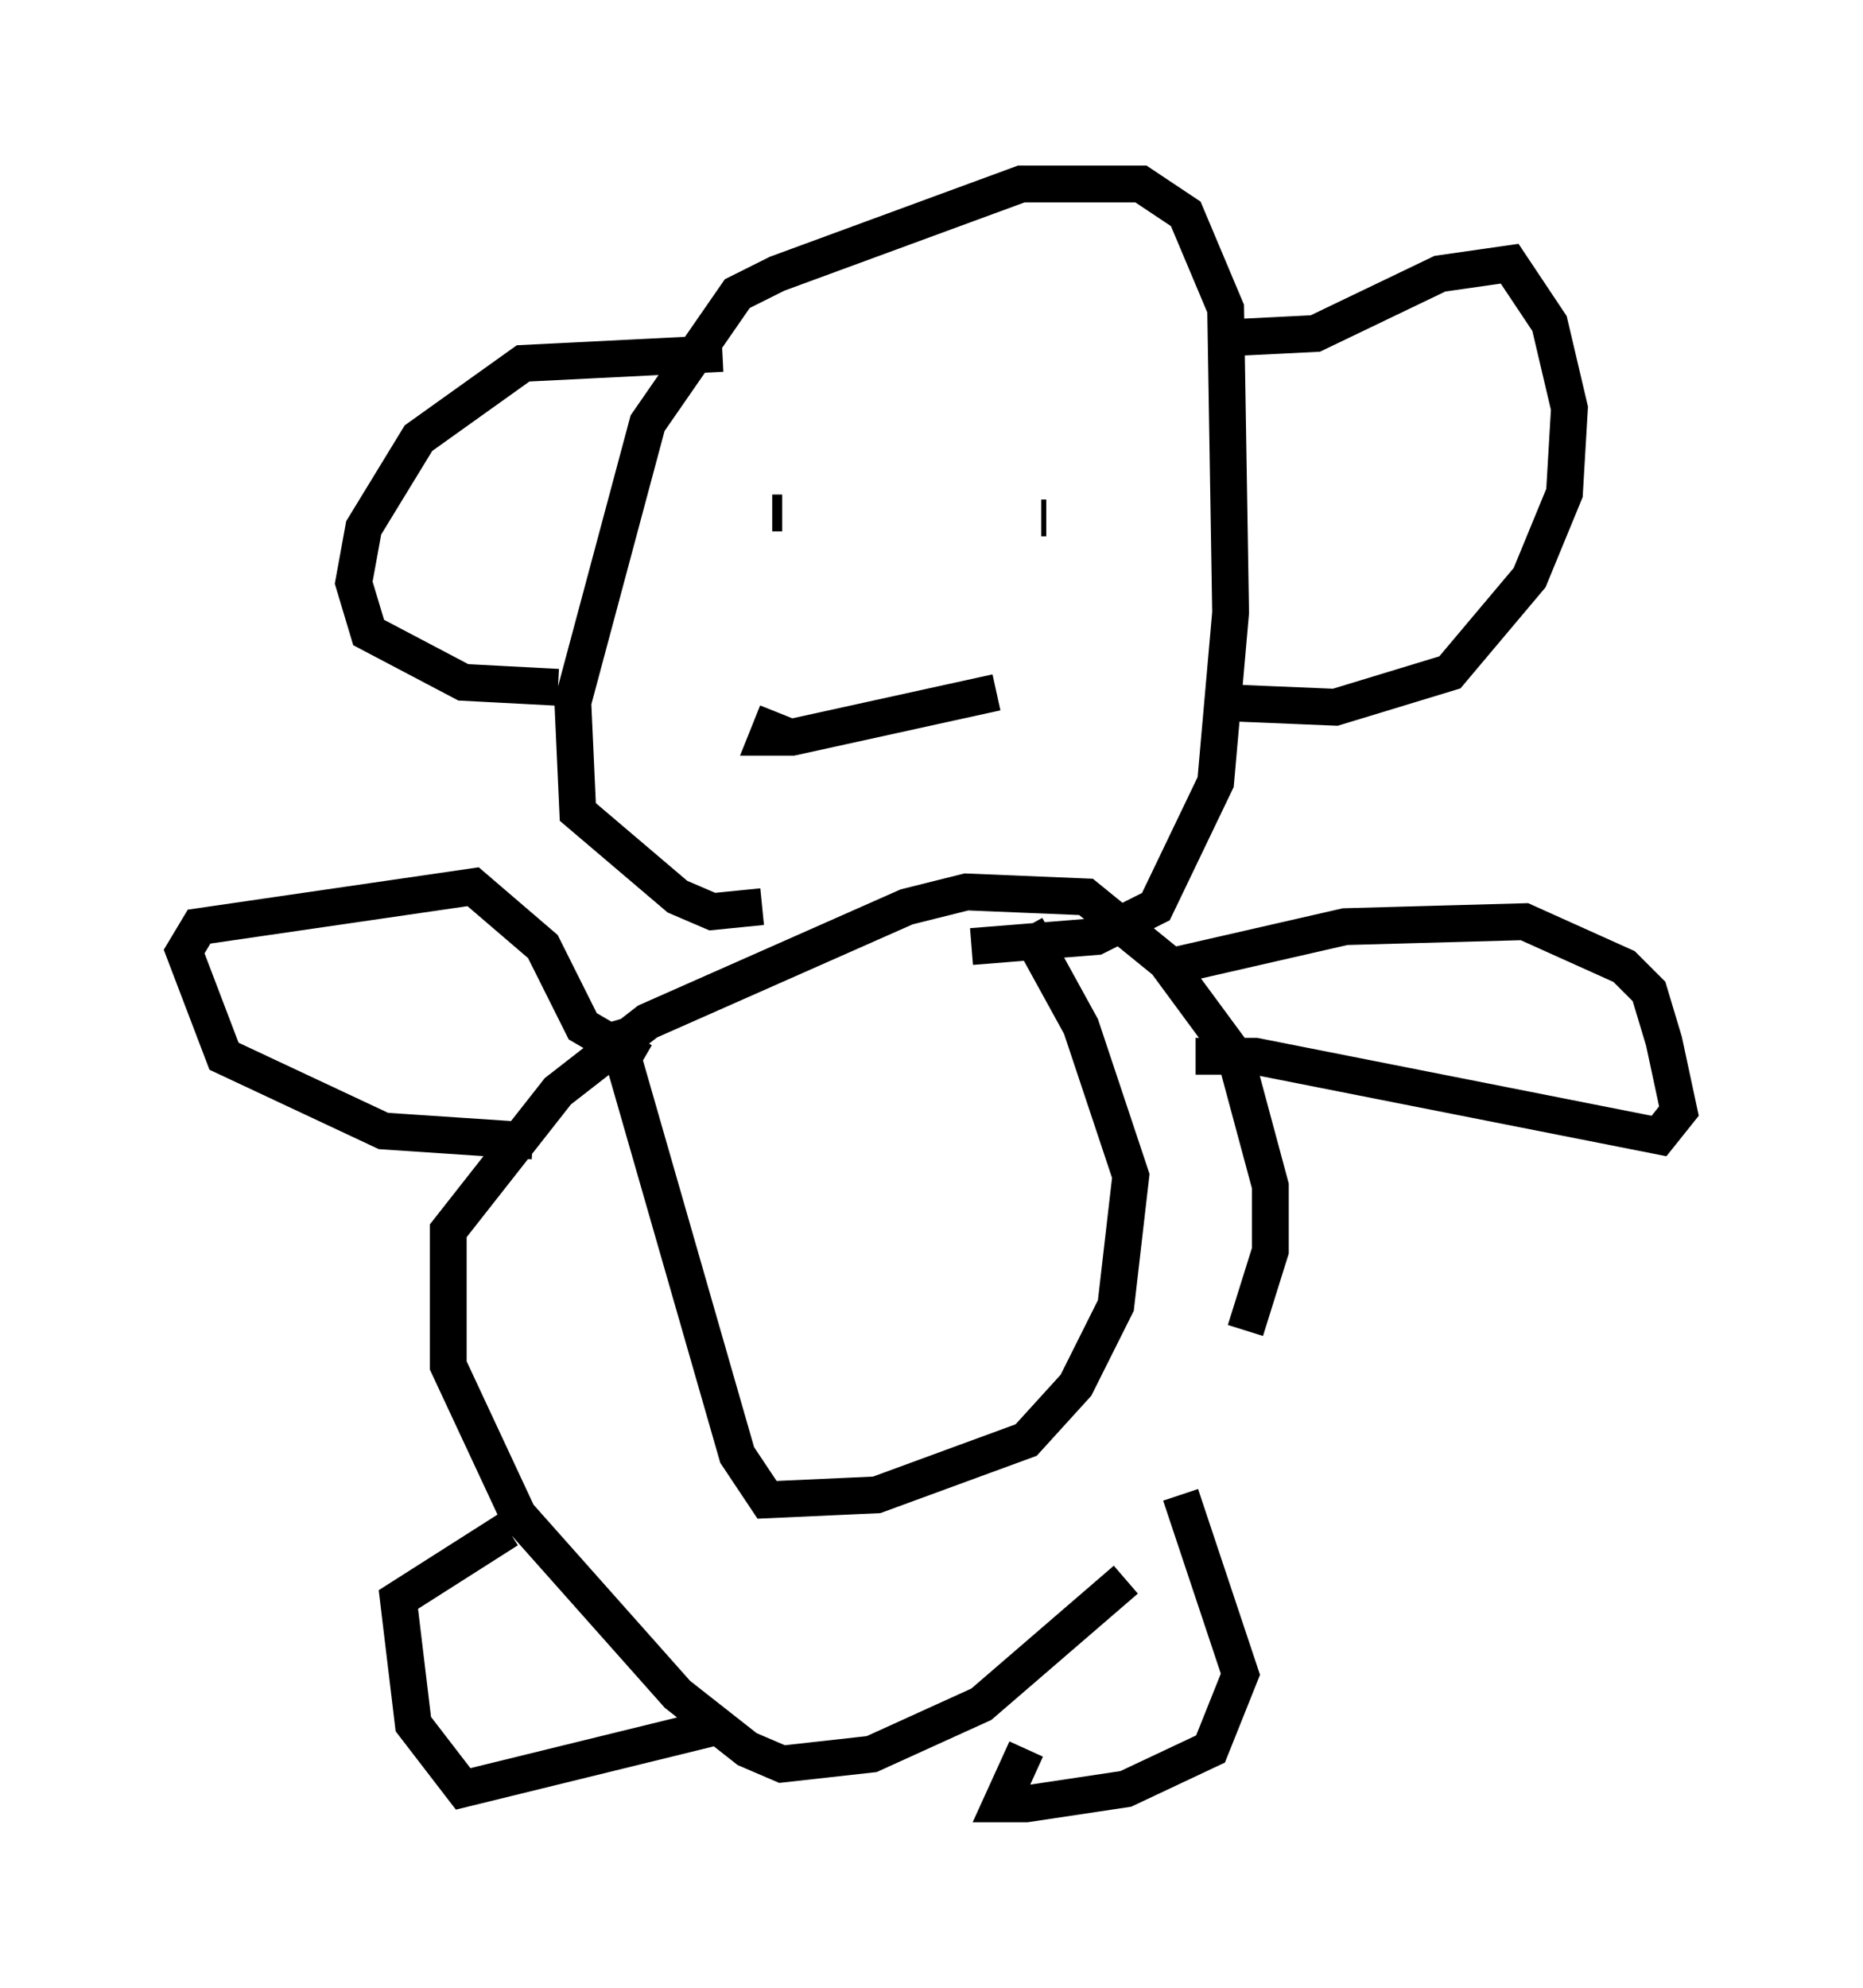 <?xml version="1.0" encoding="utf-8" ?>
<svg baseProfile="full" height="53.978" version="1.1" width="50.595" xmlns="http://www.w3.org/2000/svg" xmlns:ev="http://www.w3.org/2001/xml-events" xmlns:xlink="http://www.w3.org/1999/xlink"><defs /><rect fill="white" height="53.978" width="50.595" x="0" y="0" /><path d="M35.311, 36.799 m-4.736, 6.089 l-3.924, 3.383 -2.977, 1.353 l-2.436, 0.271 -0.947, -0.406 l-1.894, -1.488 -4.33, -4.871 l-1.894, -4.059 0.0, -3.654 l2.977, -3.789 2.436, -1.894 l7.036, -3.112 1.624, -0.406 l3.248, 0.135 2.165, 1.759 l1.894, 2.571 0.947, 3.518 l0.0, 1.759 -0.677, 2.165 m-5.954, -10.961 l1.488, 2.706 1.353, 4.059 l-0.406, 3.518 -1.083, 2.165 l-1.353, 1.488 -4.059, 1.488 l-2.977, 0.135 -0.812, -1.218 l-3.383, -11.773 m15.426, 12.855 l1.624, 4.871 -0.812, 2.03 l-2.3, 1.083 -2.706, 0.406 l-0.677, 0.0 0.677, -1.488 m-8.119, -0.677 l-7.172, 1.759 -1.353, -1.759 l-0.406, -3.383 2.977, -1.894 m18.674, -12.855 l1.624, 0.0 10.961, 2.165 l0.541, -0.677 -0.406, -1.894 l-0.406, -1.353 -0.677, -0.677 l-2.706, -1.218 -4.871, 0.135 l-4.736, 1.083 m-17.321, 4.736 l-4.059, -0.271 -4.33, -2.03 l-1.083, -2.842 0.406, -0.677 l7.442, -1.083 1.894, 1.624 l1.083, 2.165 1.624, 0.947 m3.248, -4.195 l-1.353, 0.135 -0.947, -0.406 l-2.706, -2.3 -0.135, -2.977 l2.03, -7.578 2.436, -3.518 l1.083, -0.541 6.631, -2.436 l3.248, 0.0 1.218, 0.812 l1.083, 2.571 0.135, 8.254 l-0.406, 4.601 -1.624, 3.383 l-1.624, 0.812 -3.383, 0.271 m2.03, -11.637 l-0.135, 0.0 m-5.683, 2.3 l0.0, 0.0 m-1.083, -0.947 l0.0, 0.0 m0.0, 0.0 l0.0, 0.0 m0.0, 0.0 l0.0, 0.0 m-0.541, -1.488 l0.271, 0.0 m0.0, 0.0 l0.0, 0.0 m5.819, 4.871 l-5.548, 1.218 -0.677, 0.0 l0.271, -0.677 m11.908, -10.149 l2.706, -0.135 3.383, -1.624 l1.894, -0.271 1.083, 1.624 l0.541, 2.3 -0.135, 2.3 l-0.947, 2.3 -2.165, 2.571 l-3.112, 0.947 -3.248, -0.135 m-13.396, -9.472 l-5.413, 0.271 -2.842, 2.03 l-1.488, 2.436 -0.271, 1.488 l0.406, 1.353 2.571, 1.353 l2.571, 0.135 " fill="none" stroke="black" stroke-width="1" /></svg>